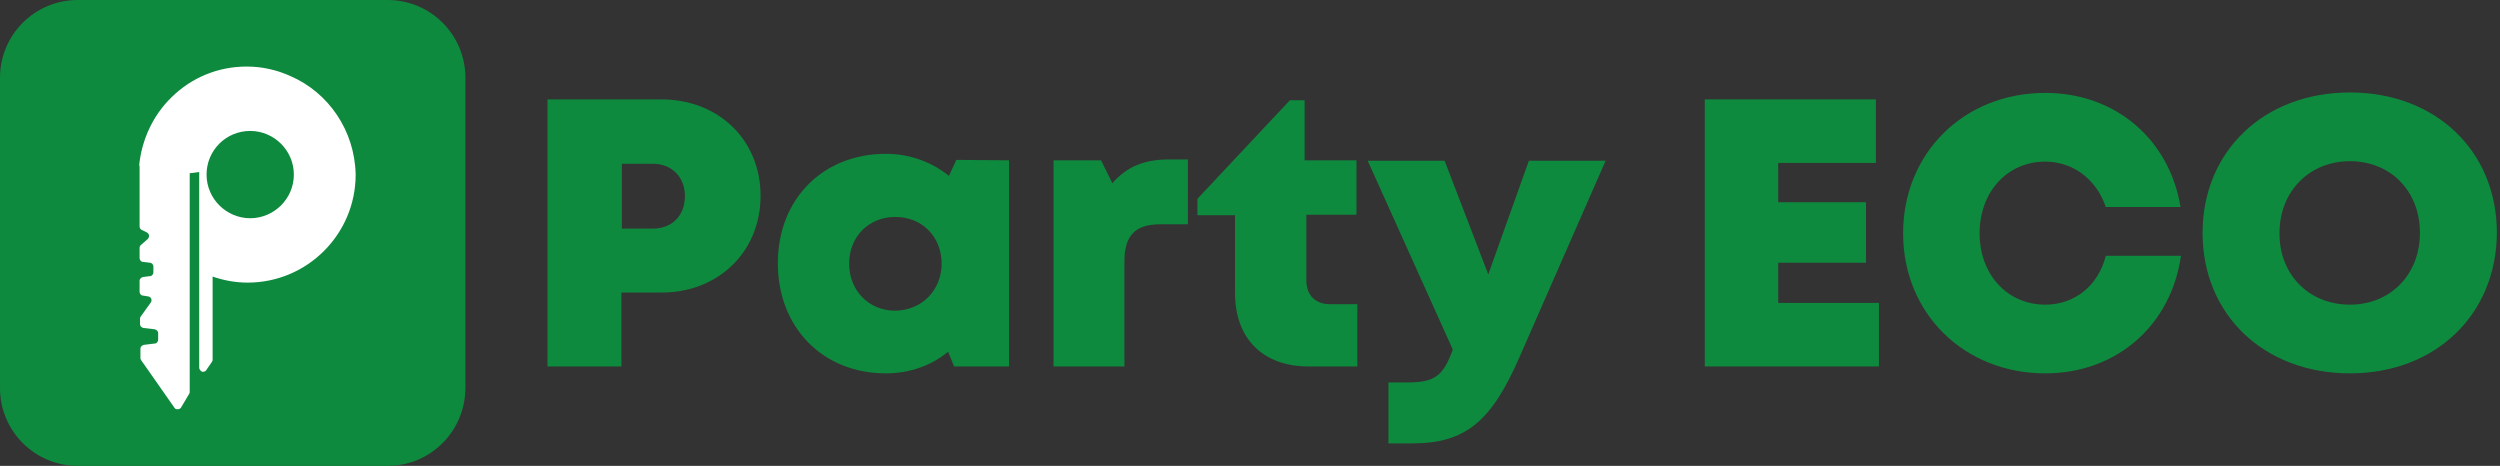 
                    <svg width="161" height="30" viewBox="0 0 161 30" fill="none" xmlns="http://www.w3.org/2000/svg">
                        <rect x="0" y="0" width="161" height="30" fill="#333333" stroke="none"/>
                        <path
                            d="M24.963 30H5.009C2.226 30 0 27.746 0 24.991V5.009C0 2.226 2.254 0 5.009 0H24.963C27.746 0 29.972 2.254 29.972 5.009V24.963C29.972 27.746 27.746 30 24.963 30Z"
                            fill="#0E8A3E" />
                        <path
                            d="M18.701 4.898C17.838 4.508 16.892 4.286 15.89 4.286C14.054 4.286 12.356 4.981 11.048 6.262C9.852 7.43 9.128 8.989 8.961 10.659H8.989V14.583C8.989 14.666 9.044 14.777 9.128 14.805L9.462 14.972C9.545 15.028 9.573 15.056 9.601 15.167C9.601 15.251 9.573 15.334 9.518 15.39L9.072 15.779C9.017 15.835 8.989 15.89 8.989 15.974V16.614C8.989 16.725 9.072 16.865 9.211 16.865L9.657 16.92C9.768 16.92 9.879 17.032 9.879 17.171V17.532C9.879 17.644 9.796 17.783 9.657 17.783L9.211 17.839C9.1 17.866 8.989 17.95 8.989 18.089V18.785C8.989 18.896 9.072 19.035 9.211 19.035L9.545 19.091C9.629 19.091 9.712 19.174 9.74 19.23C9.768 19.314 9.768 19.397 9.712 19.48L9.072 20.371C9.044 20.427 9.017 20.454 9.017 20.51V20.788V20.872C9.017 20.983 9.1 21.095 9.239 21.122L9.963 21.206C10.074 21.234 10.185 21.317 10.185 21.456V21.874C10.185 21.985 10.102 22.124 9.963 22.124L9.267 22.208C9.156 22.236 9.044 22.319 9.044 22.458V23.07C9.044 23.126 9.072 23.154 9.1 23.21L11.243 26.271C11.299 26.354 11.354 26.354 11.466 26.354C11.549 26.354 11.633 26.299 11.66 26.243L12.189 25.352C12.217 25.297 12.217 25.269 12.217 25.241V20.371V11.159C12.44 11.132 12.634 11.104 12.829 11.076V19.87V23.683C12.829 23.794 12.913 23.878 12.996 23.933C13.08 23.961 13.219 23.933 13.274 23.85L13.636 23.321C13.664 23.265 13.692 23.238 13.692 23.182V17.811C14.415 18.061 15.167 18.2 15.946 18.2C19.787 18.2 22.904 15.084 22.904 11.243C22.848 8.404 21.15 5.955 18.701 4.898ZM16.113 14.054C14.582 14.054 13.302 12.802 13.302 11.243C13.302 9.685 14.555 8.432 16.113 8.432C17.644 8.432 18.924 9.685 18.924 11.243C18.924 12.802 17.644 14.054 16.113 14.054Z"
                            fill="white" />
                        <path
                            d="M48.98 12.607C48.98 16.224 46.252 18.84 42.607 18.84H40.019V23.599H35.26V6.401H42.579C46.28 6.401 48.98 9.017 48.98 12.607ZM44.109 12.634C44.109 11.41 43.275 10.547 42.05 10.547H40.046V14.722H42.05C43.302 14.722 44.109 13.859 44.109 12.634Z"
                            fill="#0E8A3E" />
                        <path
                            d="M64.981 10.325V23.599H61.447L61.057 22.653C59.972 23.544 58.581 24.044 57.05 24.044C52.987 24.044 50.093 21.095 50.093 16.948C50.093 12.829 52.987 9.907 57.05 9.907C58.608 9.907 60 10.436 61.113 11.326L61.586 10.297L64.981 10.325ZM60.64 16.976C60.64 15.251 59.388 13.97 57.662 13.97C55.937 13.97 54.685 15.251 54.685 16.976C54.685 18.701 55.937 20.009 57.662 20.009C59.36 19.981 60.64 18.701 60.64 16.976Z"
                            fill="#0E8A3E" />
                        <path
                            d="M76.503 10.269V14.443H74.722C73.108 14.443 72.412 15.167 72.412 16.837V23.599H67.848V10.325H70.909L71.633 11.8C72.579 10.714 73.72 10.269 75.278 10.269H76.503Z"
                            fill="#0E8A3E" />
                        <path
                            d="M87.412 19.592V23.599H84.267C81.345 23.599 79.536 21.818 79.536 18.868V13.859H77.115V12.802L83.07 6.456H84.017V10.325H87.356V13.831H84.128V18.061C84.128 19.007 84.712 19.592 85.659 19.592H87.412Z"
                            fill="#0E8A3E" />
                        <path
                            d="M103.414 10.325L97.848 23.015C96.067 27.078 94.425 28.553 90.974 28.553H89.416V24.629H90.668C92.421 24.629 92.95 24.184 93.562 22.514L88.08 10.352H93.033L95.844 17.672L98.46 10.352H103.414V10.325Z"
                            fill="#0E8A3E" />
                        <path
                            d="M121.002 19.48V23.599H109.787V6.401H120.807V10.492H114.518V13.024H120.167V16.92H114.518V19.508H121.002V19.48Z"
                            fill="#0E8A3E" />
                        <path
                            d="M131.716 24.044C126.484 24.044 122.56 20.176 122.56 15.028C122.56 9.852 126.484 5.983 131.716 5.983C136.224 5.983 139.703 8.961 140.427 13.33H135.612C135.028 11.577 133.525 10.408 131.716 10.408C129.267 10.408 127.486 12.356 127.486 15.028C127.486 17.672 129.267 19.62 131.716 19.62C133.636 19.62 135.139 18.367 135.612 16.475H140.455C139.814 20.956 136.308 24.044 131.716 24.044Z"
                            fill="#0E8A3E" />
                        <path
                            d="M151.336 24.044C145.798 24.044 141.846 20.26 141.846 15C141.846 9.74 145.798 5.955 151.336 5.955C156.846 5.955 160.798 9.712 160.798 15C160.77 20.26 156.846 24.044 151.336 24.044ZM151.336 19.62C153.952 19.62 155.844 17.672 155.844 15C155.844 12.301 153.952 10.38 151.336 10.38C148.72 10.38 146.8 12.328 146.8 15C146.772 17.672 148.692 19.62 151.336 19.62Z"
                            fill="#0E8A3E" />
                    </svg>